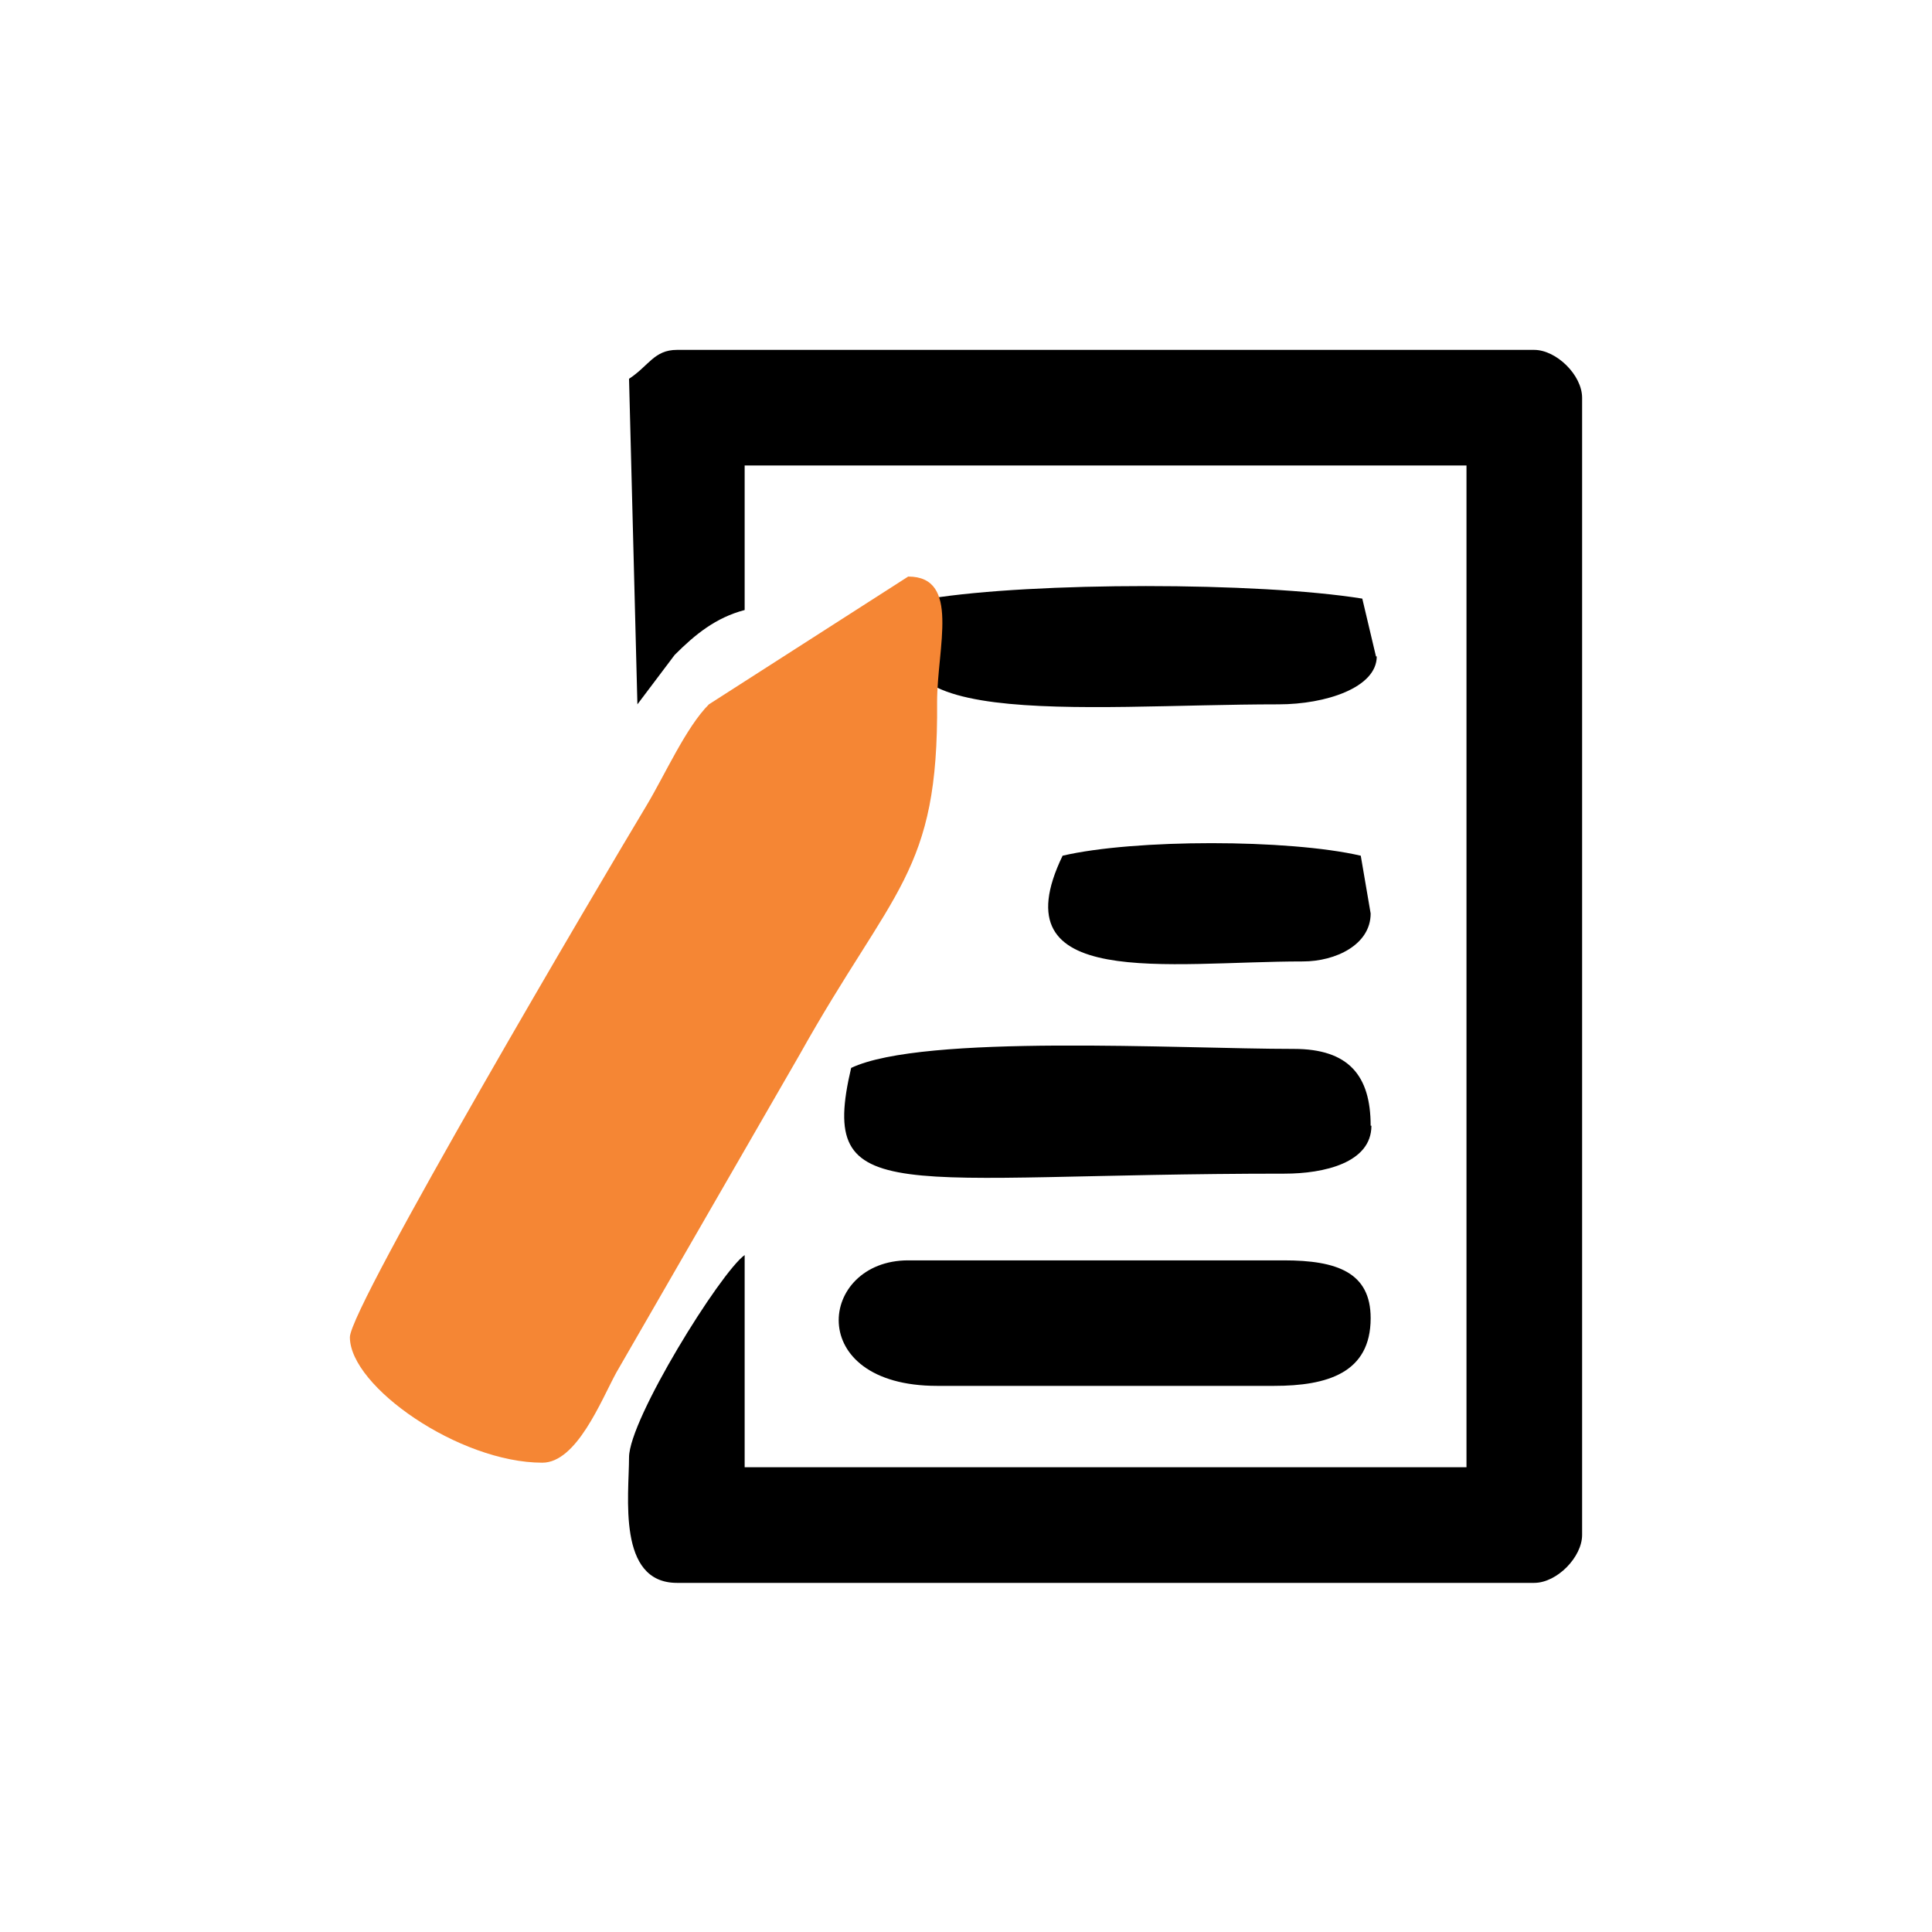 <?xml version="1.0" encoding="UTF-8"?>
<!DOCTYPE svg PUBLIC "-//W3C//DTD SVG 1.1//EN" "http://www.w3.org/Graphics/SVG/1.1/DTD/svg11.dtd">
<!-- Creator: CorelDRAW 2019 -->
<svg xmlns="http://www.w3.org/2000/svg" xml:space="preserve" width="100%" height="100%" version="1.1" style="shape-rendering:geometricPrecision; text-rendering:geometricPrecision; image-rendering:optimizeQuality; fill-rule:evenodd; clip-rule:evenodd"
viewBox="0 0 2540 2540"
 xmlns:xlink="http://www.w3.org/1999/xlink">
 <defs>
  <style type="text/css">
   <![CDATA[
    .fil0 {fill:black}
    .fil1 {fill:#F58634}
   ]]>
  </style>
 </defs>
 <g id="Layer_x0020_1">
  <g id="_1204248872">
   <path class="fil0" d="M2080 2017l0 -1494c0,-30 -34,-63 -63,-63l-1127 0c-30,0 -37,21 -63,38l11 428 49 -65c27,-27 54,-49 92,-59l0 -190 949 0 0 1317 -949 0 0 -279c-32,23 -152,216 -152,266 0,50 -16,165 63,165l1127 0c30,0 63,-34 63,-63z"/>
   <path class="fil0" d="M1809 863l-18 -76c-137,-22 -432,-22 -569,0 -124,178 200,139 459,139 62,0 129,-22 129,-63z"/>
   <path class="fil1" d="M1194 758l-262 168c-30,30 -58,93 -82,133 -59,98 -390,659 -390,699 0,65 144,165 253,165 45,0 77,-81 97,-118l241 -418c123,-220 183,-239 181,-464 0,-72 31,-165 -38,-165z"/>
   <path class="fil0" d="M1802 1480c0,-66 -29,-101 -101,-101 -150,0 -487,-20 -582,25 -44,187 59,139 570,139 51,0 114,-14 114,-63z"/>
   <path class="fil0" d="M1802 1733c0,-60 -44,-76 -114,-76l-494 0c-118,0 -138,165 38,165l443 0c70,0 127,-17 127,-89z"/>
   <path class="fil0" d="M1802 1201l-13 -76c-95,-22 -298,-22 -392,0 -86,178 138,139 316,139 43,0 89,-22 89,-63z"/>
  </g>
 </g>
</svg>
